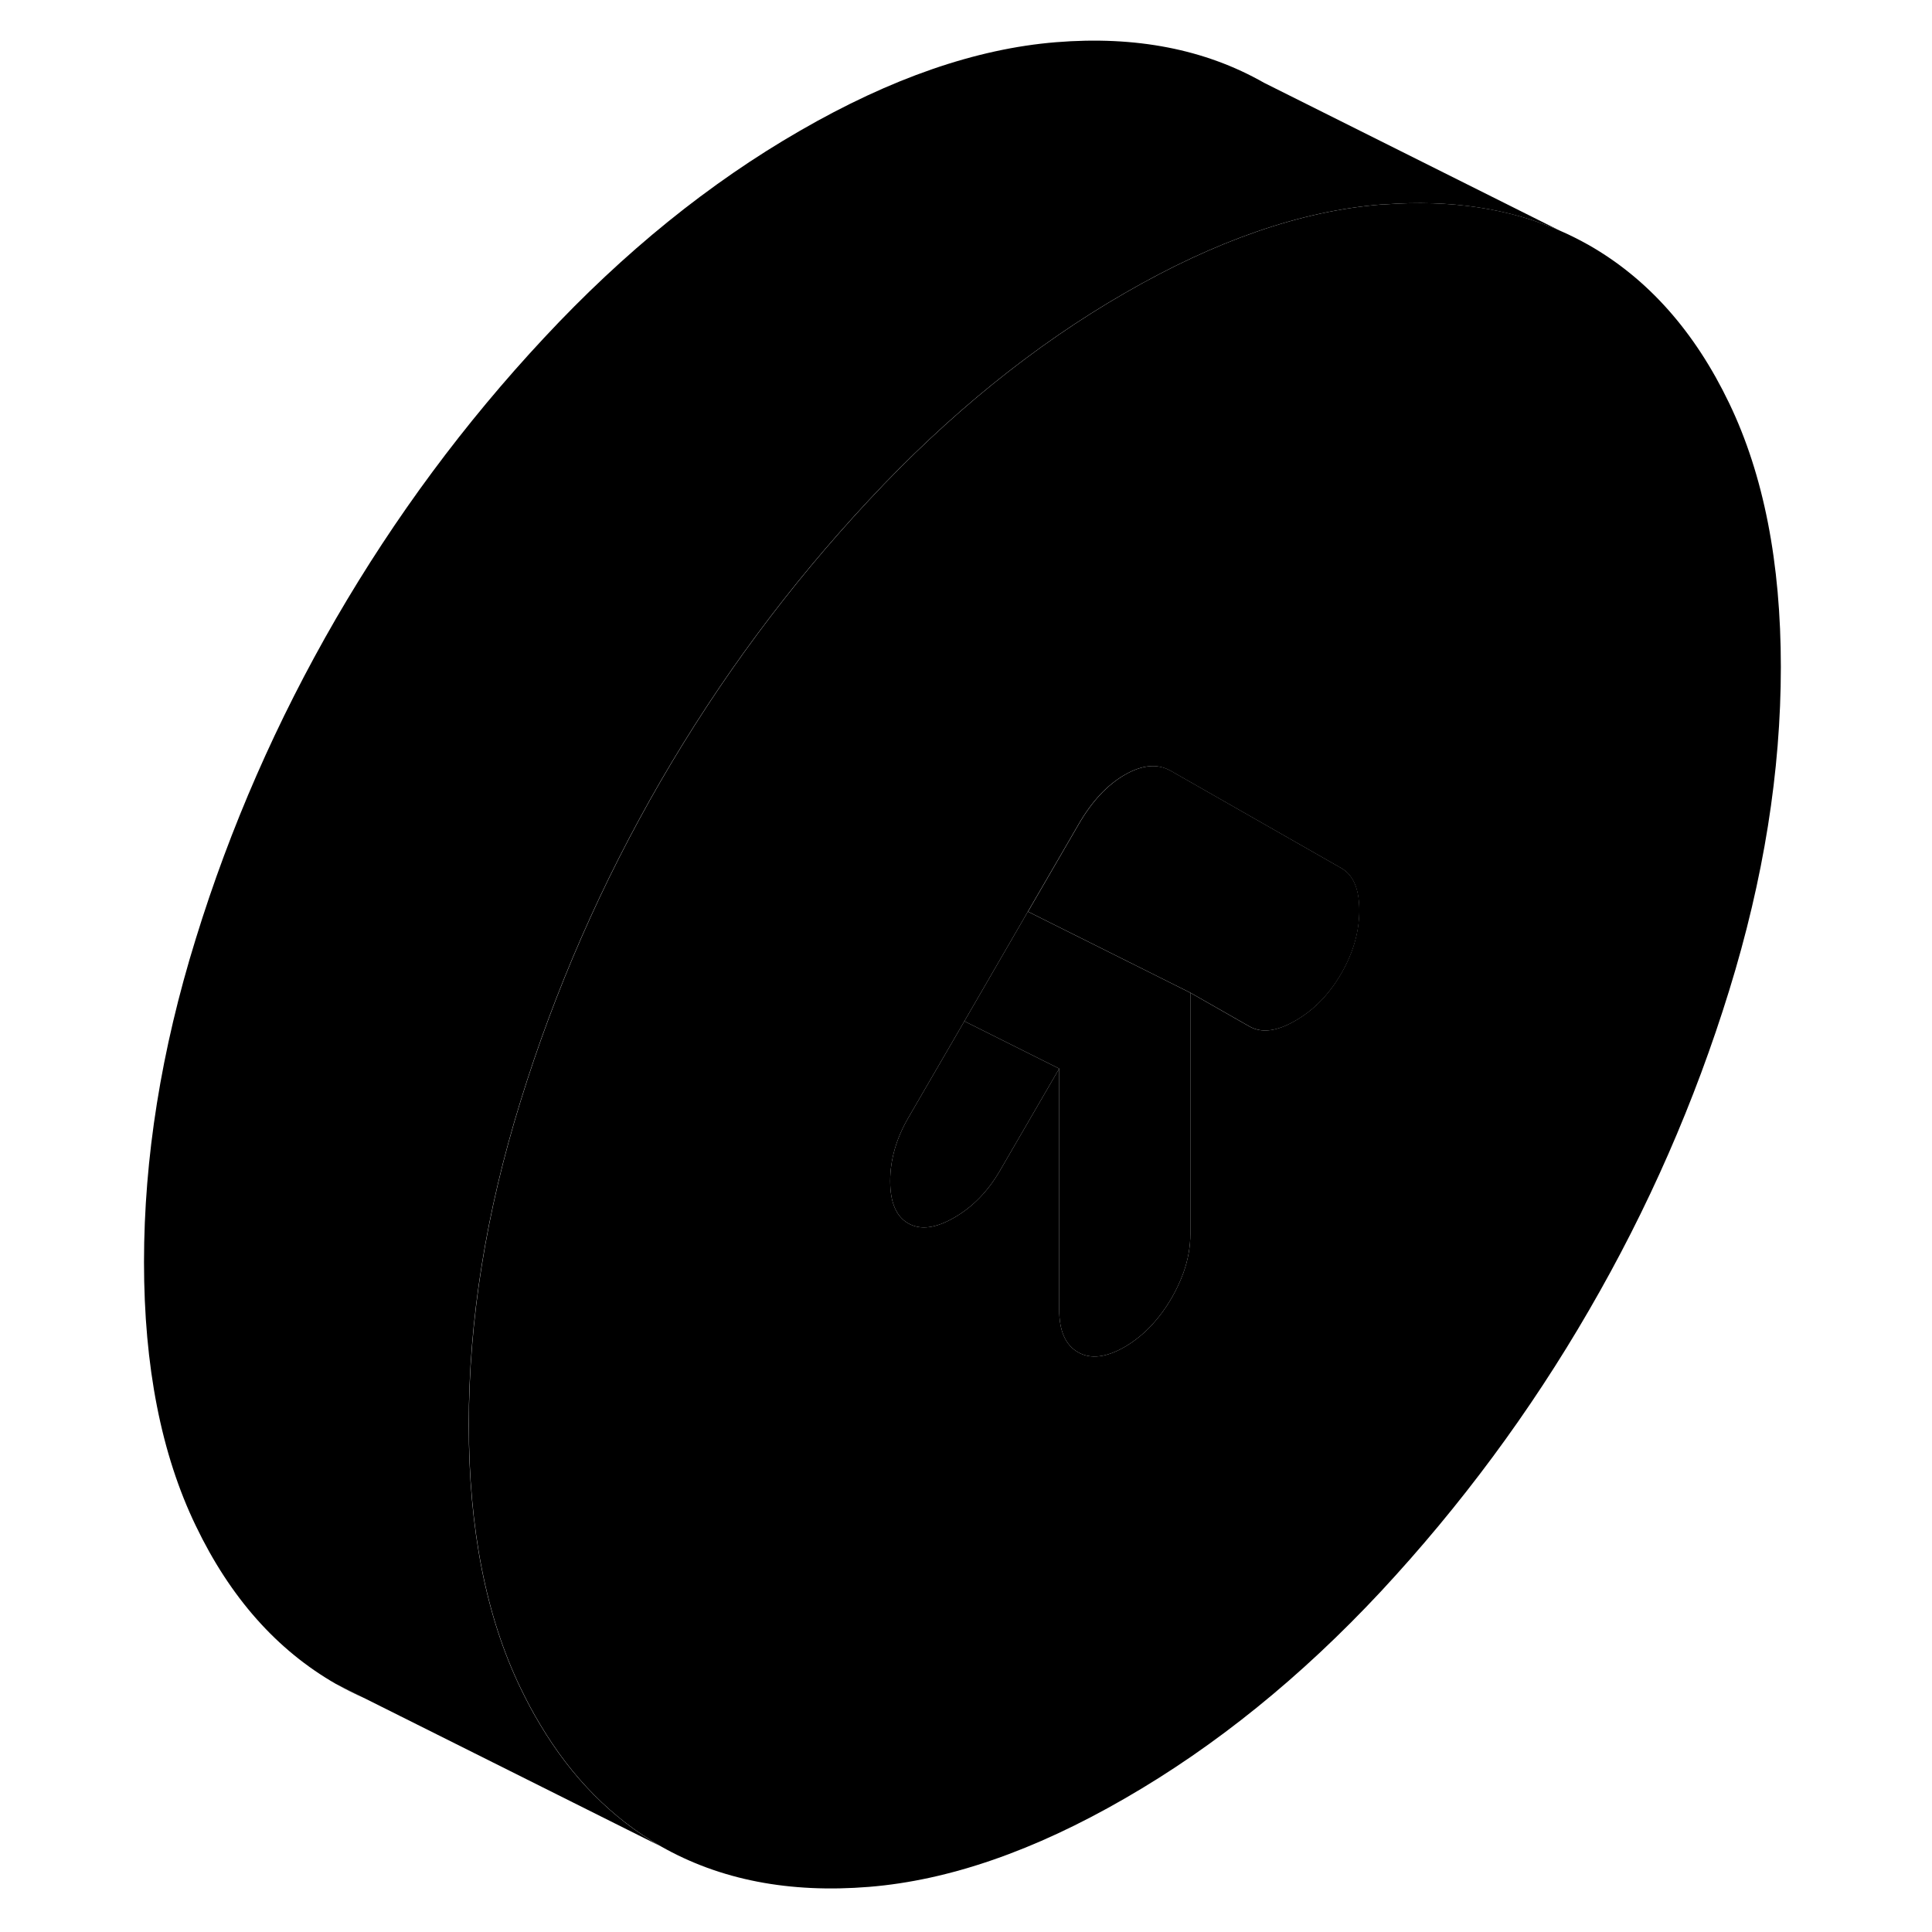 <svg width="48" height="48" viewBox="0 0 106 119" xmlns="http://www.w3.org/2000/svg" stroke-width="1px"
     stroke-linecap="round" stroke-linejoin="round">
    <path d="M100.01 24.84C97.89 20.42 95.01 17.18 91.37 15.1C90.8 14.78 90.21 14.48 89.61 14.22C86.45 12.83 82.84 12.29 78.8 12.59C78.72 12.59 78.63 12.59 78.55 12.6C73.63 13 68.38 14.82 62.79 18.05C57.2 21.27 51.95 25.52 47.03 30.8C42.11 36.07 37.84 41.84 34.2 48.11C30.57 54.38 27.69 60.95 25.57 67.82C23.44 74.68 22.38 81.32 22.38 87.74C22.38 94.16 23.44 99.57 25.57 103.98C25.95 104.77 26.35 105.52 26.78 106.23C28.74 109.52 31.22 112.01 34.2 113.72C37.84 115.79 42.11 116.62 47.03 116.22C51.95 115.82 57.2 114 62.79 110.77C68.38 107.55 73.63 103.3 78.55 98.03C83.46 92.75 87.74 86.98 91.37 80.71C95.01 74.44 97.89 67.87 100.01 61C102.13 54.14 103.19 47.5 103.19 41.08C103.19 34.66 102.13 29.25 100.01 24.84ZM76.11 59.96C75.37 61.24 74.43 62.21 73.28 62.87C72.14 63.53 71.2 63.65 70.45 63.22L66.82 61.15V75.99C66.82 76.79 66.68 77.59 66.39 78.4C66.2 78.92 65.96 79.44 65.66 79.96C64.95 81.18 64.08 82.12 63.07 82.78C62.98 82.84 62.88 82.9 62.78 82.96C61.63 83.62 60.67 83.73 59.9 83.29C59.12 82.84 58.74 81.97 58.74 80.65V65.82L55.1 72.09C54.36 73.37 53.42 74.34 52.27 75C51.13 75.66 50.19 75.78 49.44 75.35C48.7 74.93 48.33 74.06 48.33 72.75C48.33 71.44 48.7 70.14 49.44 68.86L52.9 62.9L56.81 56.15L59.95 50.74C60.76 49.35 61.7 48.34 62.78 47.72C63.86 47.1 64.8 47.02 65.61 47.48L76.11 53.47C76.85 53.89 77.22 54.76 77.22 56.07C77.22 57.38 76.85 58.68 76.11 59.96Z" class="pr-icon-iso-solid-stroke" stroke-linejoin="round"/>
    <path d="M14.2 103.72C14.77 104.04 15.36 104.34 15.96 104.6L14.2 103.72Z" class="pr-icon-iso-solid-stroke" stroke-linejoin="round"/>
    <path d="M58.74 65.82L55.1 72.09C54.36 73.37 53.42 74.34 52.27 75C51.13 75.66 50.19 75.78 49.44 75.35C48.7 74.93 48.33 74.06 48.33 72.75C48.33 71.44 48.7 70.14 49.44 68.86L52.9 62.9L58.74 65.82Z" class="pr-icon-iso-solid-stroke" stroke-linejoin="round"/>
    <path d="M66.82 61.15V75.99C66.82 76.79 66.68 77.59 66.39 78.4C66.2 78.92 65.96 79.44 65.66 79.96C64.95 81.18 64.08 82.12 63.07 82.78C62.98 82.84 62.88 82.9 62.78 82.96C61.63 83.62 60.67 83.73 59.9 83.29C59.12 82.84 58.74 81.97 58.74 80.65V65.82L52.9 62.9L56.81 56.15L66.82 61.15Z" class="pr-icon-iso-solid-stroke" stroke-linejoin="round"/>
    <path d="M77.23 56.07C77.23 57.38 76.86 58.68 76.12 59.96C75.38 61.24 74.44 62.21 73.29 62.87C72.15 63.53 71.21 63.65 70.46 63.22L66.83 61.15L56.82 56.15L59.96 50.74C60.77 49.35 61.71 48.34 62.79 47.72C63.87 47.1 64.81 47.02 65.62 47.48L76.12 53.47C76.86 53.89 77.23 54.76 77.23 56.07Z" class="pr-icon-iso-solid-stroke" stroke-linejoin="round"/>
    <path d="M89.6 14.22C86.44 12.83 82.83 12.29 78.79 12.59C78.71 12.59 78.62 12.59 78.54 12.6C73.62 13 68.37 14.82 62.78 18.05C57.19 21.27 51.94 25.52 47.02 30.8C42.1 36.07 37.83 41.84 34.19 48.11C30.56 54.38 27.68 60.95 25.56 67.82C23.43 74.68 22.37 81.32 22.37 87.74C22.37 94.16 23.43 99.57 25.56 103.98C25.94 104.77 26.34 105.52 26.77 106.23C28.73 109.52 31.21 112.01 34.19 113.72L14.19 103.72C10.56 101.64 7.68 98.4 5.56 93.98C3.43 89.57 2.37 84.15 2.37 77.74C2.37 71.33 3.43 64.68 5.56 57.82C7.68 50.95 10.56 44.38 14.19 38.11C17.83 31.84 22.1 26.07 27.02 20.8C31.94 15.52 37.19 11.27 42.78 8.05C48.37 4.82 53.62 3 58.54 2.6C63.45 2.2 67.73 3.03 71.36 5.1L89.6 14.22Z" class="pr-icon-iso-solid-stroke" stroke-linejoin="round"/>
</svg>
